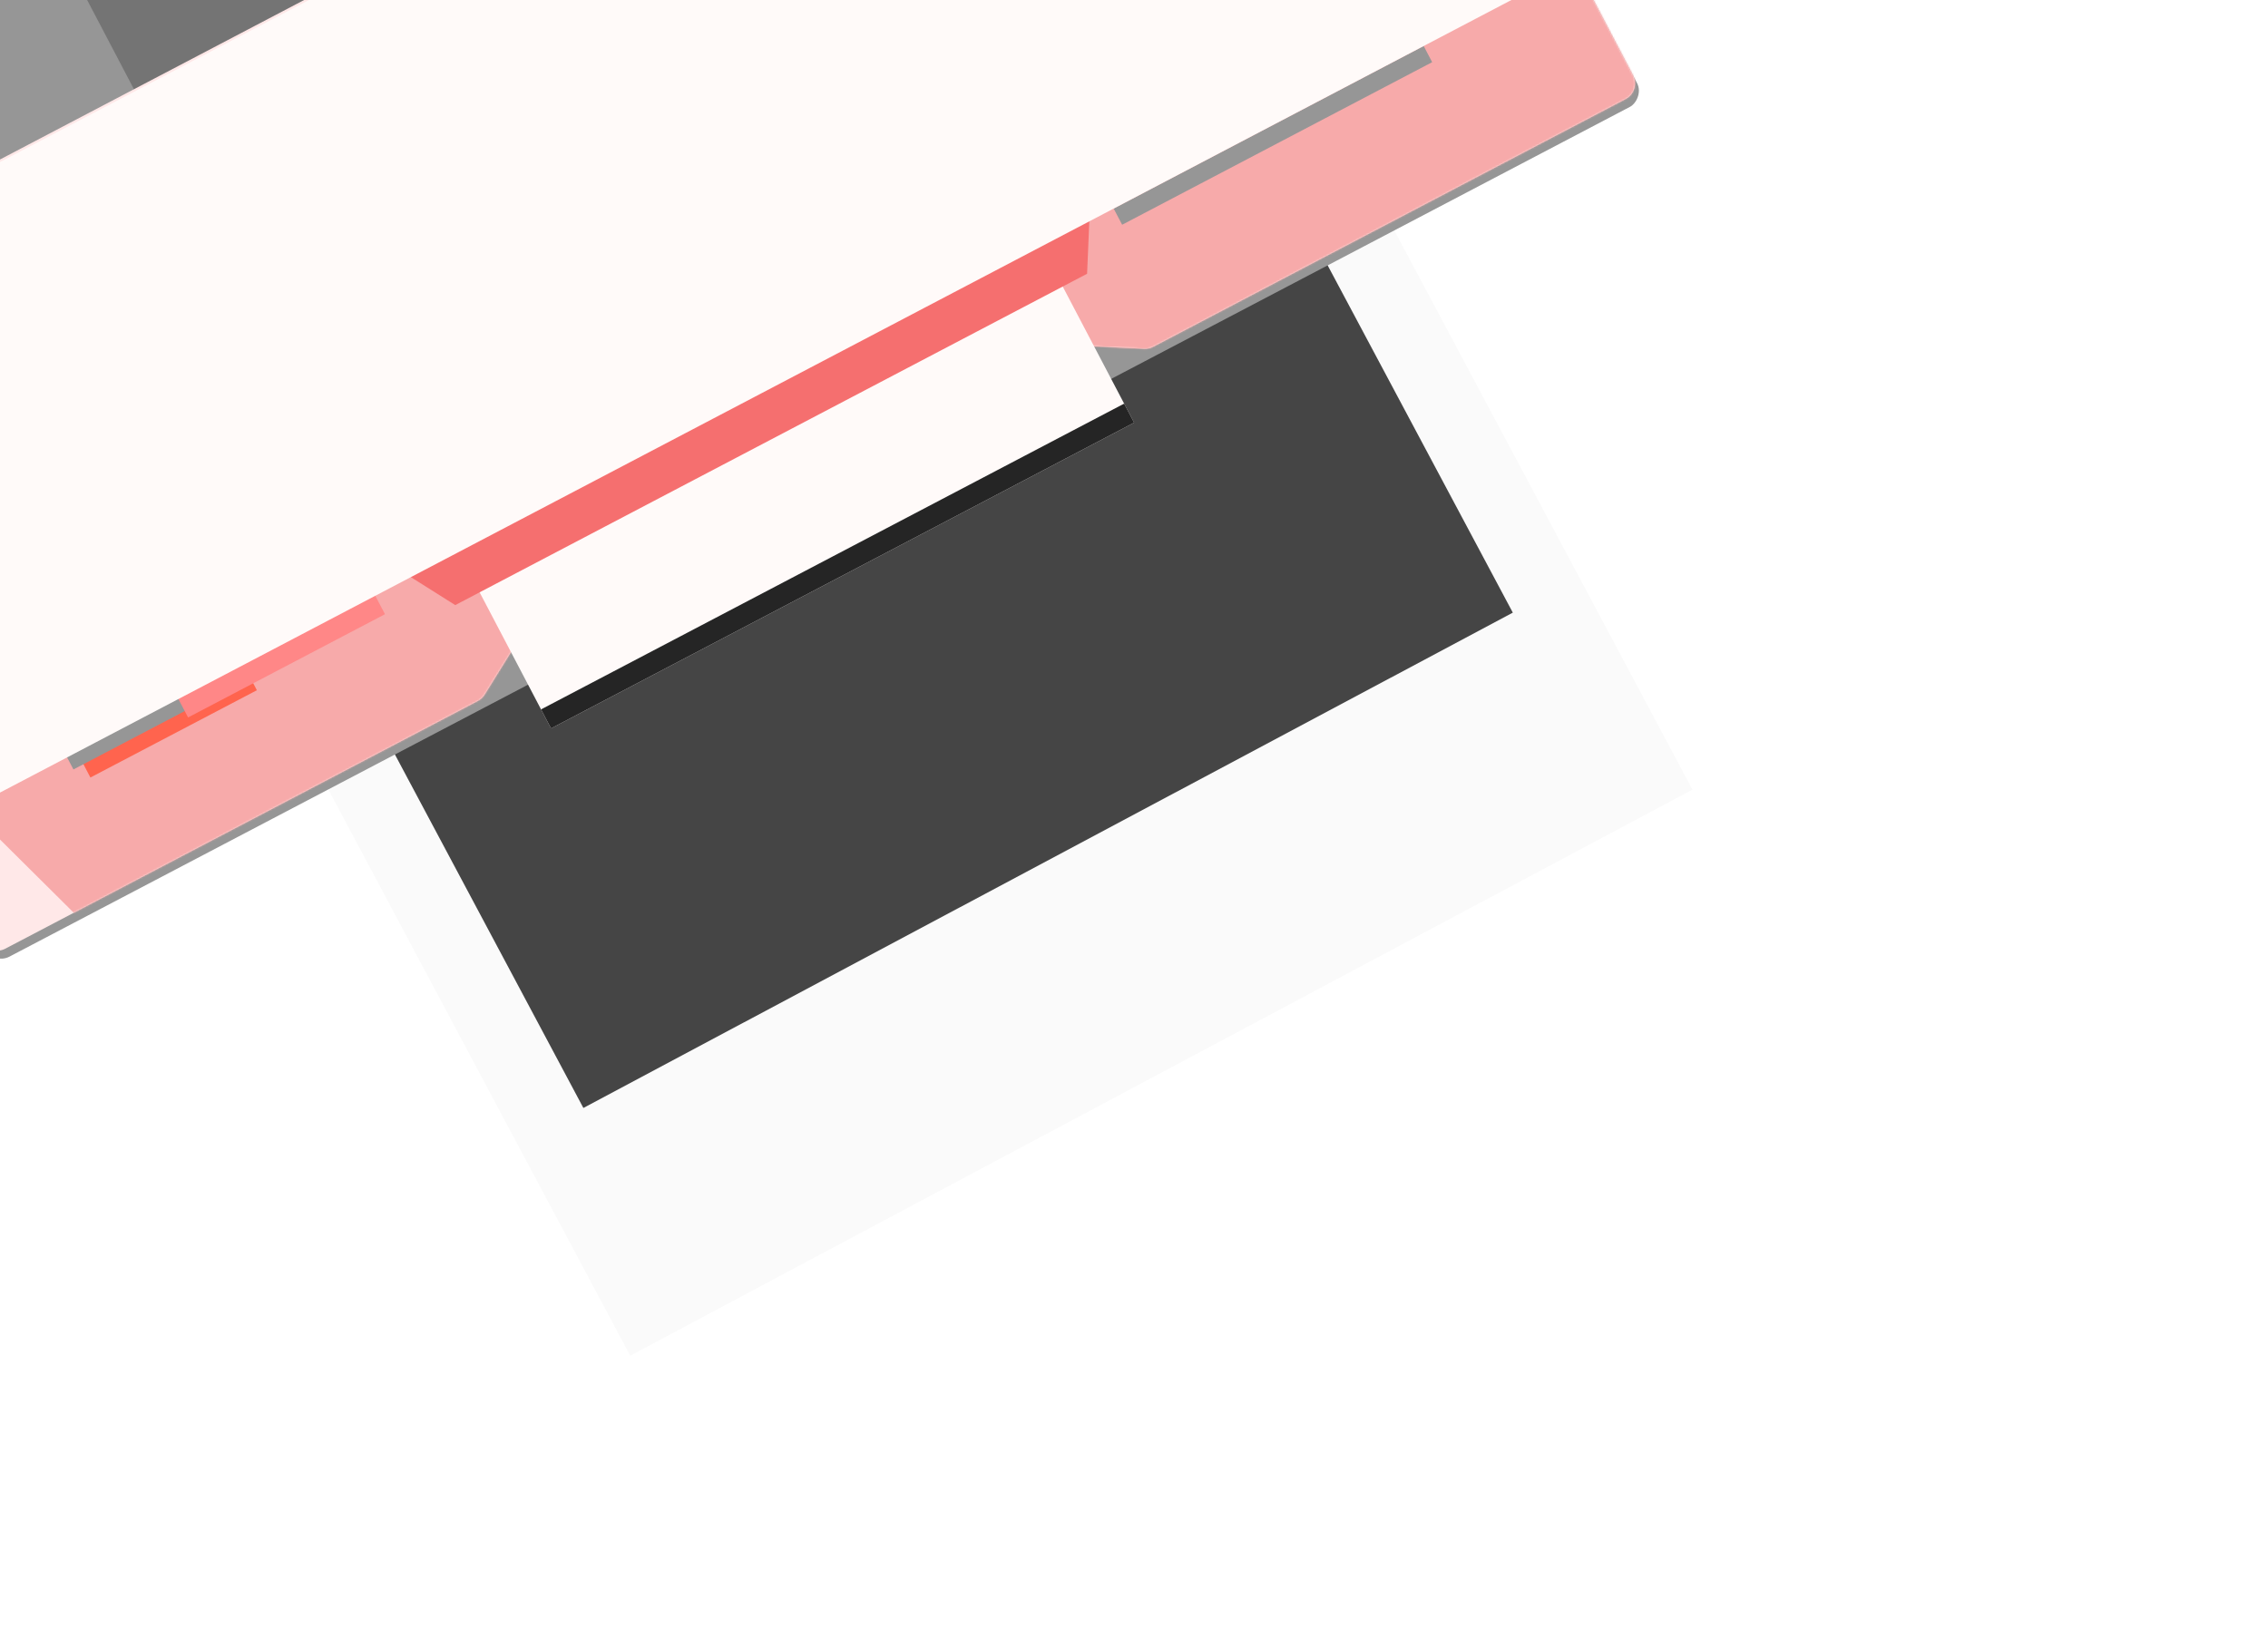 <svg width="1301" height="940" viewBox="0 0 1301 940" fill="none" xmlns="http://www.w3.org/2000/svg">
<g filter="url(#filter0_d_981_3204)">
<rect x="7" y="109.799" width="690.487" height="753.666" transform="rotate(-28.06 7 109.799)" fill="#FAFAFA"/>
<rect x="70.405" y="137.005" width="604.176" height="561.738" transform="rotate(-28.06 70.405 137.005)" fill="#454545"/>
</g>
<rect x="590.343" y="-617.139" width="760.905" height="1069.64" rx="10" transform="rotate(62.322 590.343 -617.139)" fill="#969696"/>
<rect x="622.767" y="-465.124" width="372.704" height="723.288" rx="18" transform="rotate(62.322 622.767 -465.124)" fill="#747474"/>
<path d="M745.617 -299.584C750.508 -302.15 756.552 -300.265 759.118 -295.374L936.753 43.284C939.318 48.175 937.433 54.219 932.542 56.785L661.44 198.985C659.859 199.814 658.085 200.205 656.302 200.117L611.126 197.89C609.344 197.802 607.57 198.193 605.989 199.022L455.827 277.786L305.665 356.55C304.084 357.379 302.754 358.616 301.813 360.133L277.964 398.566C277.023 400.082 275.693 401.319 274.112 402.149L3.01 544.349C-1.881 546.914 -7.926 545.029 -10.491 540.138L-188.126 201.48C-190.691 196.59 -188.806 190.545 -183.915 187.98L745.617 -299.584Z" fill="#FFE8E8"/>
<mask id="mask0_981_3204" style="mask-type:alpha" maskUnits="userSpaceOnUse" x="-190" y="-301" width="1128" height="847">
<path d="M745.616 -299.583C750.507 -302.149 756.552 -300.264 759.117 -295.373L936.752 43.285C939.318 48.176 937.432 54.22 932.541 56.786L661.439 198.986C659.858 199.815 658.085 200.206 656.302 200.118L611.126 197.891C609.343 197.803 607.569 198.194 605.988 199.023L455.826 277.787L305.664 356.551C304.083 357.38 302.753 358.617 301.812 360.134L277.964 398.566C277.022 400.083 275.692 401.32 274.112 402.15L3.009 544.35C-1.881 546.915 -7.926 545.03 -10.491 540.139L-188.126 201.481C-190.692 196.591 -188.807 190.546 -183.916 187.981L745.616 -299.583Z" fill="#FFEBE8"/>
</mask>
<g mask="url(#mask0_981_3204)">
<path d="M76.855 558.032L-14.649 467.145C-18.18 463.638 -18.594 458.068 -15.622 454.077L-2.677 436.695C-1.857 435.595 -0.82 434.675 0.37 433.992L775.856 -10.585C777.489 -11.521 779.353 -11.977 781.234 -11.901L972.33 -4.159C980.027 -3.847 984.496 4.684 980.37 11.188L884.89 161.74C883.913 163.28 882.534 164.524 880.901 165.337L88.359 559.889C84.522 561.799 79.895 561.052 76.855 558.032Z" fill="#F7AAAA"/>
</g>
<rect x="585.316" y="118.094" width="140.483" height="377.702" transform="rotate(62.322 585.316 118.094)" fill="#FFFAF9"/>
<rect x="644.847" y="231.588" width="12.323" height="377.702" transform="rotate(62.322 644.847 231.588)" fill="#252525"/>
<path d="M625.767 105.842L623.593 157.077L261.147 347.19L217.76 319.852L625.767 105.842Z" fill="#F56F6F"/>
<rect x="142.486" y="386.758" width="10.474" height="107.828" transform="rotate(62.322 142.486 386.758)" fill="#FF644E"/>
<rect x="144.209" y="376.113" width="10.474" height="120.767" transform="rotate(62.322 144.209 376.113)" fill="#969696"/>
<rect x="212.856" y="337.202" width="17.176" height="127.544" transform="rotate(62.322 212.856 337.202)" fill="#FF8787"/>
<rect x="816.674" y="26.396" width="10.474" height="200.816" transform="rotate(62.322 816.674 26.396)" fill="#969696"/>
<rect x="731.606" y="-290.784" width="320.4" height="1016.65" rx="10" transform="rotate(62.322 731.606 -290.784)" fill="#FFFAF9"/>
<defs>
<filter id="filter0_d_981_3204" x="3" y="-216" width="971.843" height="997.877" filterUnits="userSpaceOnUse" color-interpolation-filters="sRGB">
<feFlood flood-opacity="0" result="BackgroundImageFix"/>
<feColorMatrix in="SourceAlpha" type="matrix" values="0 0 0 0 0 0 0 0 0 0 0 0 0 0 0 0 0 0 127 0" result="hardAlpha"/>
<feOffset dy="3"/>
<feGaussianBlur stdDeviation="2"/>
<feComposite in2="hardAlpha" operator="out"/>
<feColorMatrix type="matrix" values="0 0 0 0 0 0 0 0 0 0 0 0 0 0 0 0 0 0 0.15 0"/>
<feBlend mode="normal" in2="BackgroundImageFix" result="effect1_dropShadow_981_3204"/>
<feBlend mode="normal" in="SourceGraphic" in2="effect1_dropShadow_981_3204" result="shape"/>
</filter>
</defs>
</svg>
